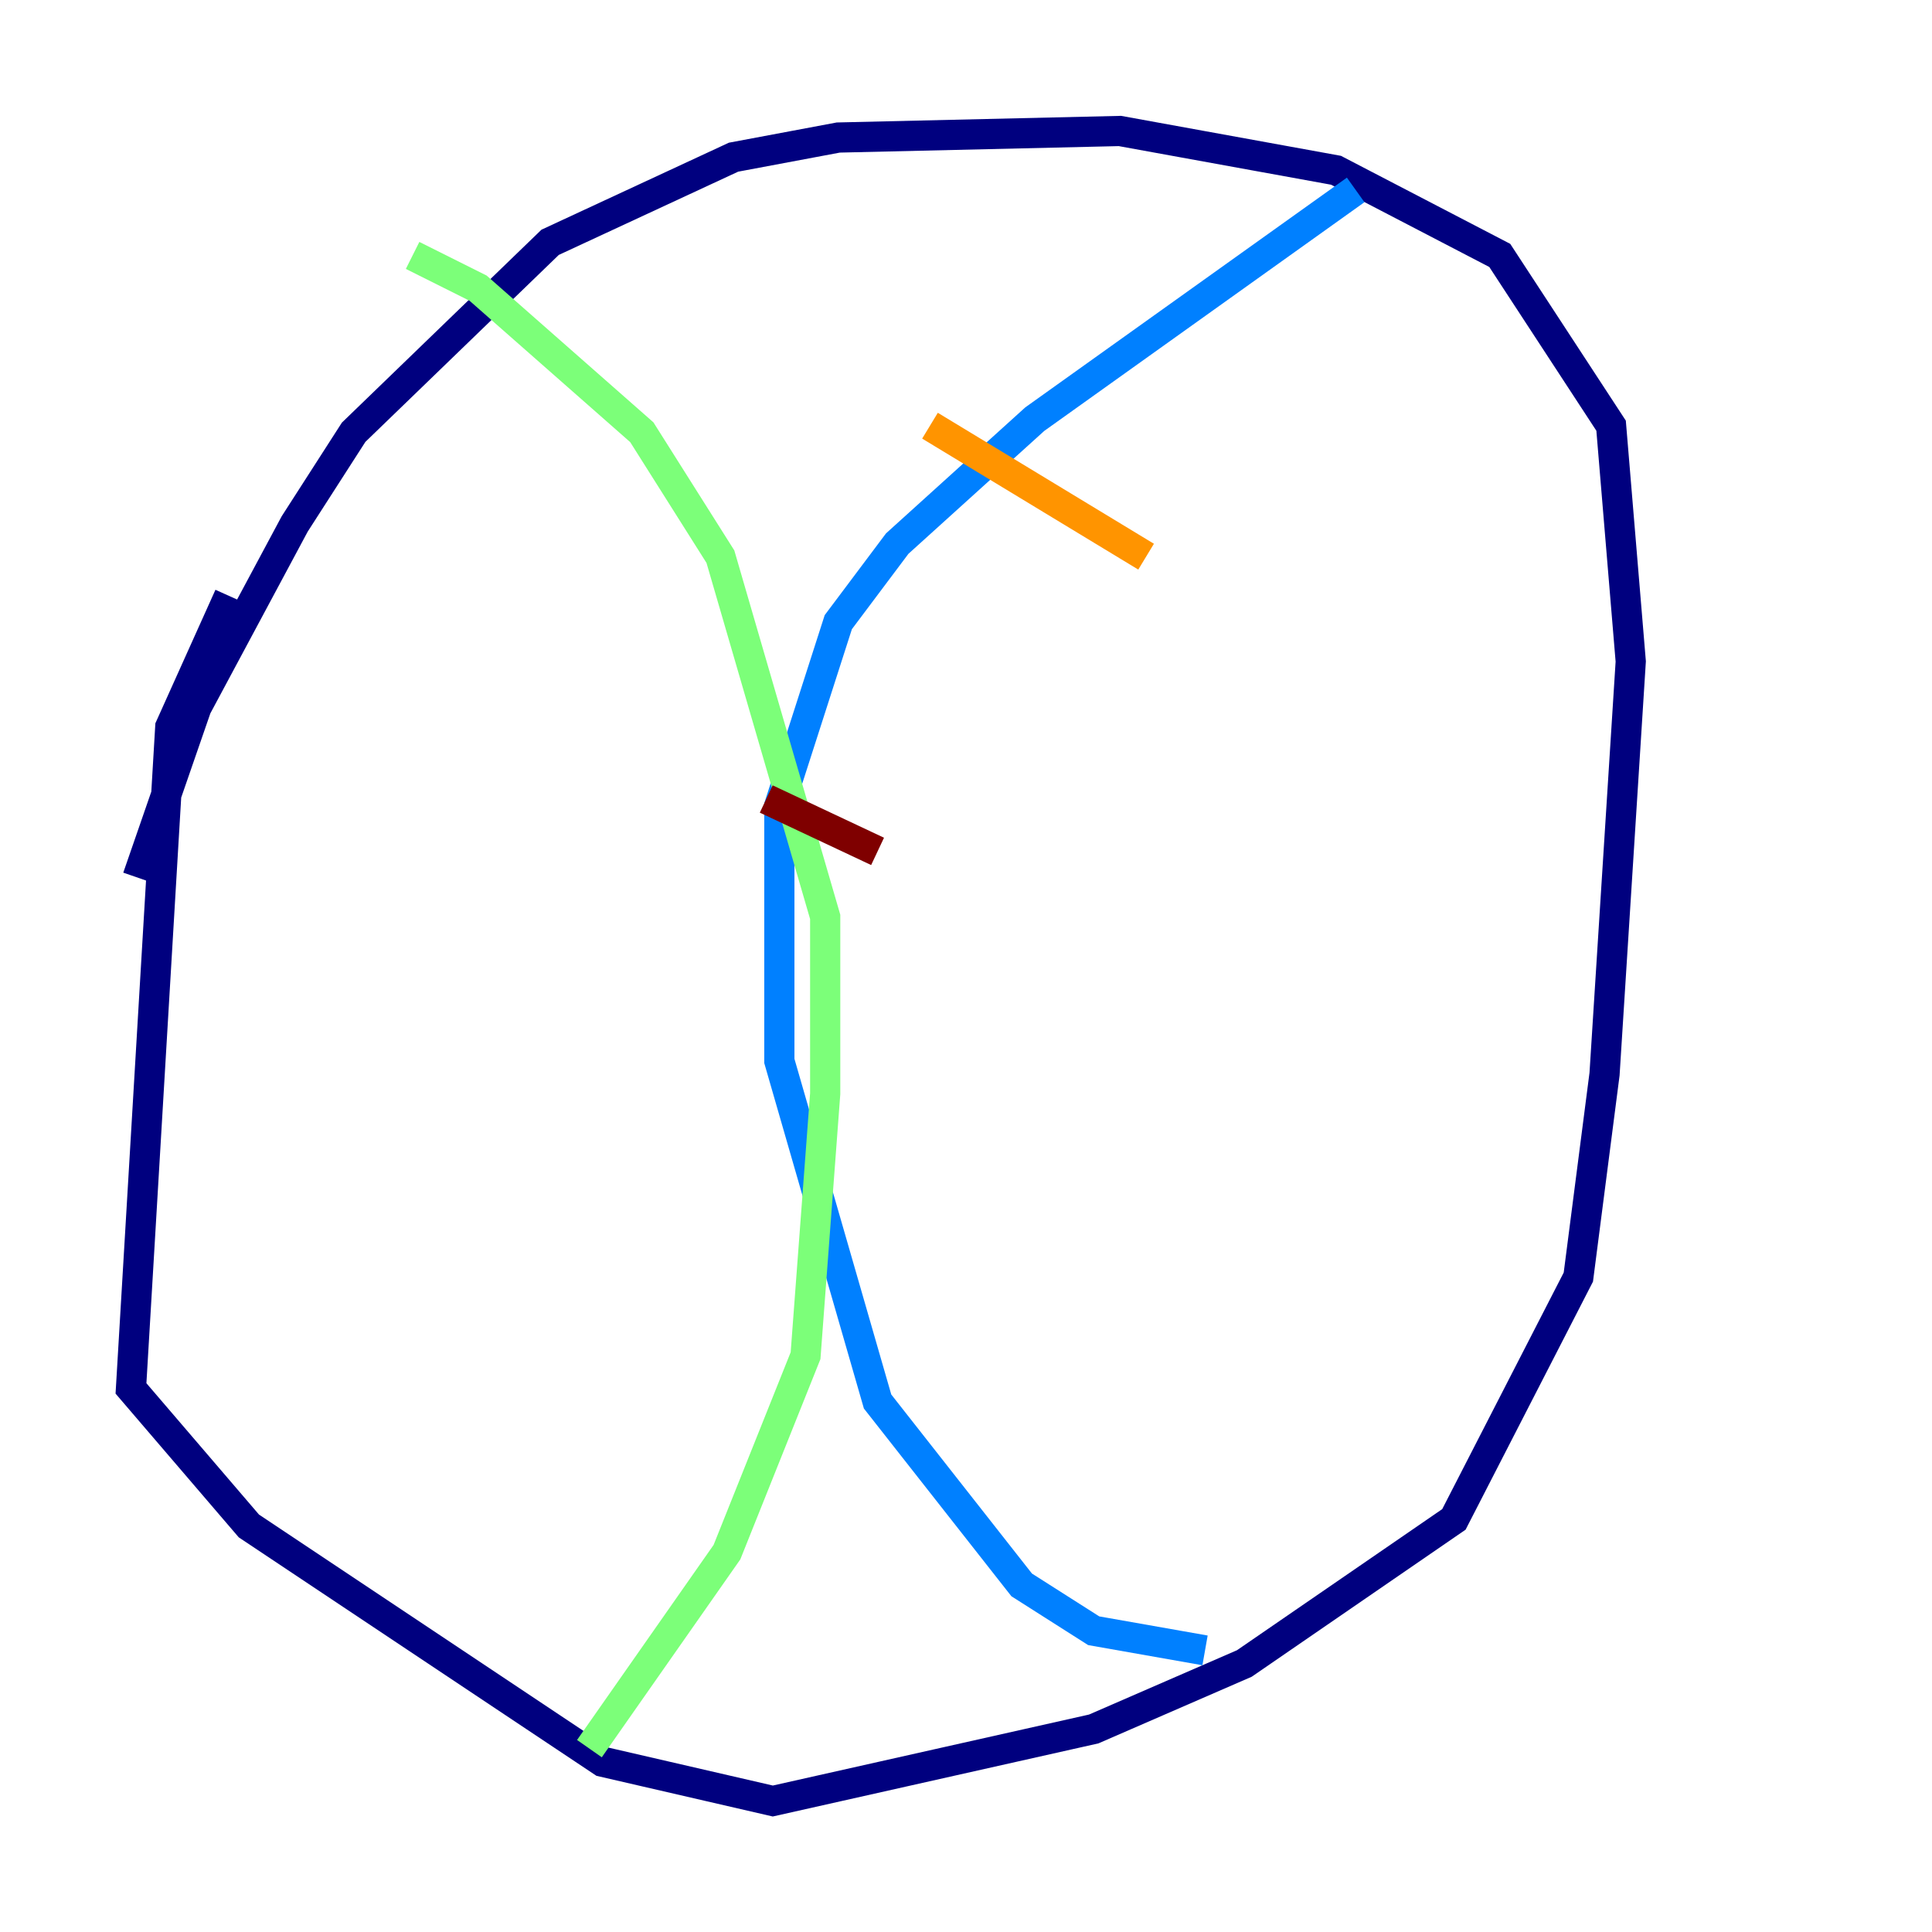 <?xml version="1.0" encoding="utf-8" ?>
<svg baseProfile="tiny" height="128" version="1.2" viewBox="0,0,128,128" width="128" xmlns="http://www.w3.org/2000/svg" xmlns:ev="http://www.w3.org/2001/xml-events" xmlns:xlink="http://www.w3.org/1999/xlink"><defs /><polyline fill="none" points="9.112,58.142 13.017,46.861 19.525,34.712 23.43,28.637 36.447,16.054 48.597,10.414 55.539,9.112 74.197,8.678 88.515,11.281 99.363,16.922 106.739,28.203 108.041,43.824 106.305,71.159 104.57,84.61 96.325,100.664 82.441,110.21 72.461,114.549 51.2,119.322 39.919,116.719 16.488,101.098 8.678,91.986 11.281,48.163 15.186,39.485" stroke="#00007f" stroke-width="2" /><polyline fill="none" points="89.817,12.583 68.556,27.77 59.444,36.014 55.539,41.22 51.634,53.37 51.634,70.291 58.142,92.854 67.688,105.003 72.461,108.041 79.837,109.342" stroke="#0080ff" stroke-width="2" /><polyline fill="none" points="27.336,16.922 31.675,19.091 42.522,28.637 47.729,36.881 54.671,60.746 54.671,72.461 53.37,89.817 48.163,102.834 39.051,115.851" stroke="#7cff79" stroke-width="2" /><polyline fill="none" points="61.614,28.203 75.932,36.881" stroke="#ff9400" stroke-width="2" /><polyline fill="none" points="50.766,52.936 58.142,56.407" stroke="#7f0000" stroke-width="2" /></svg>